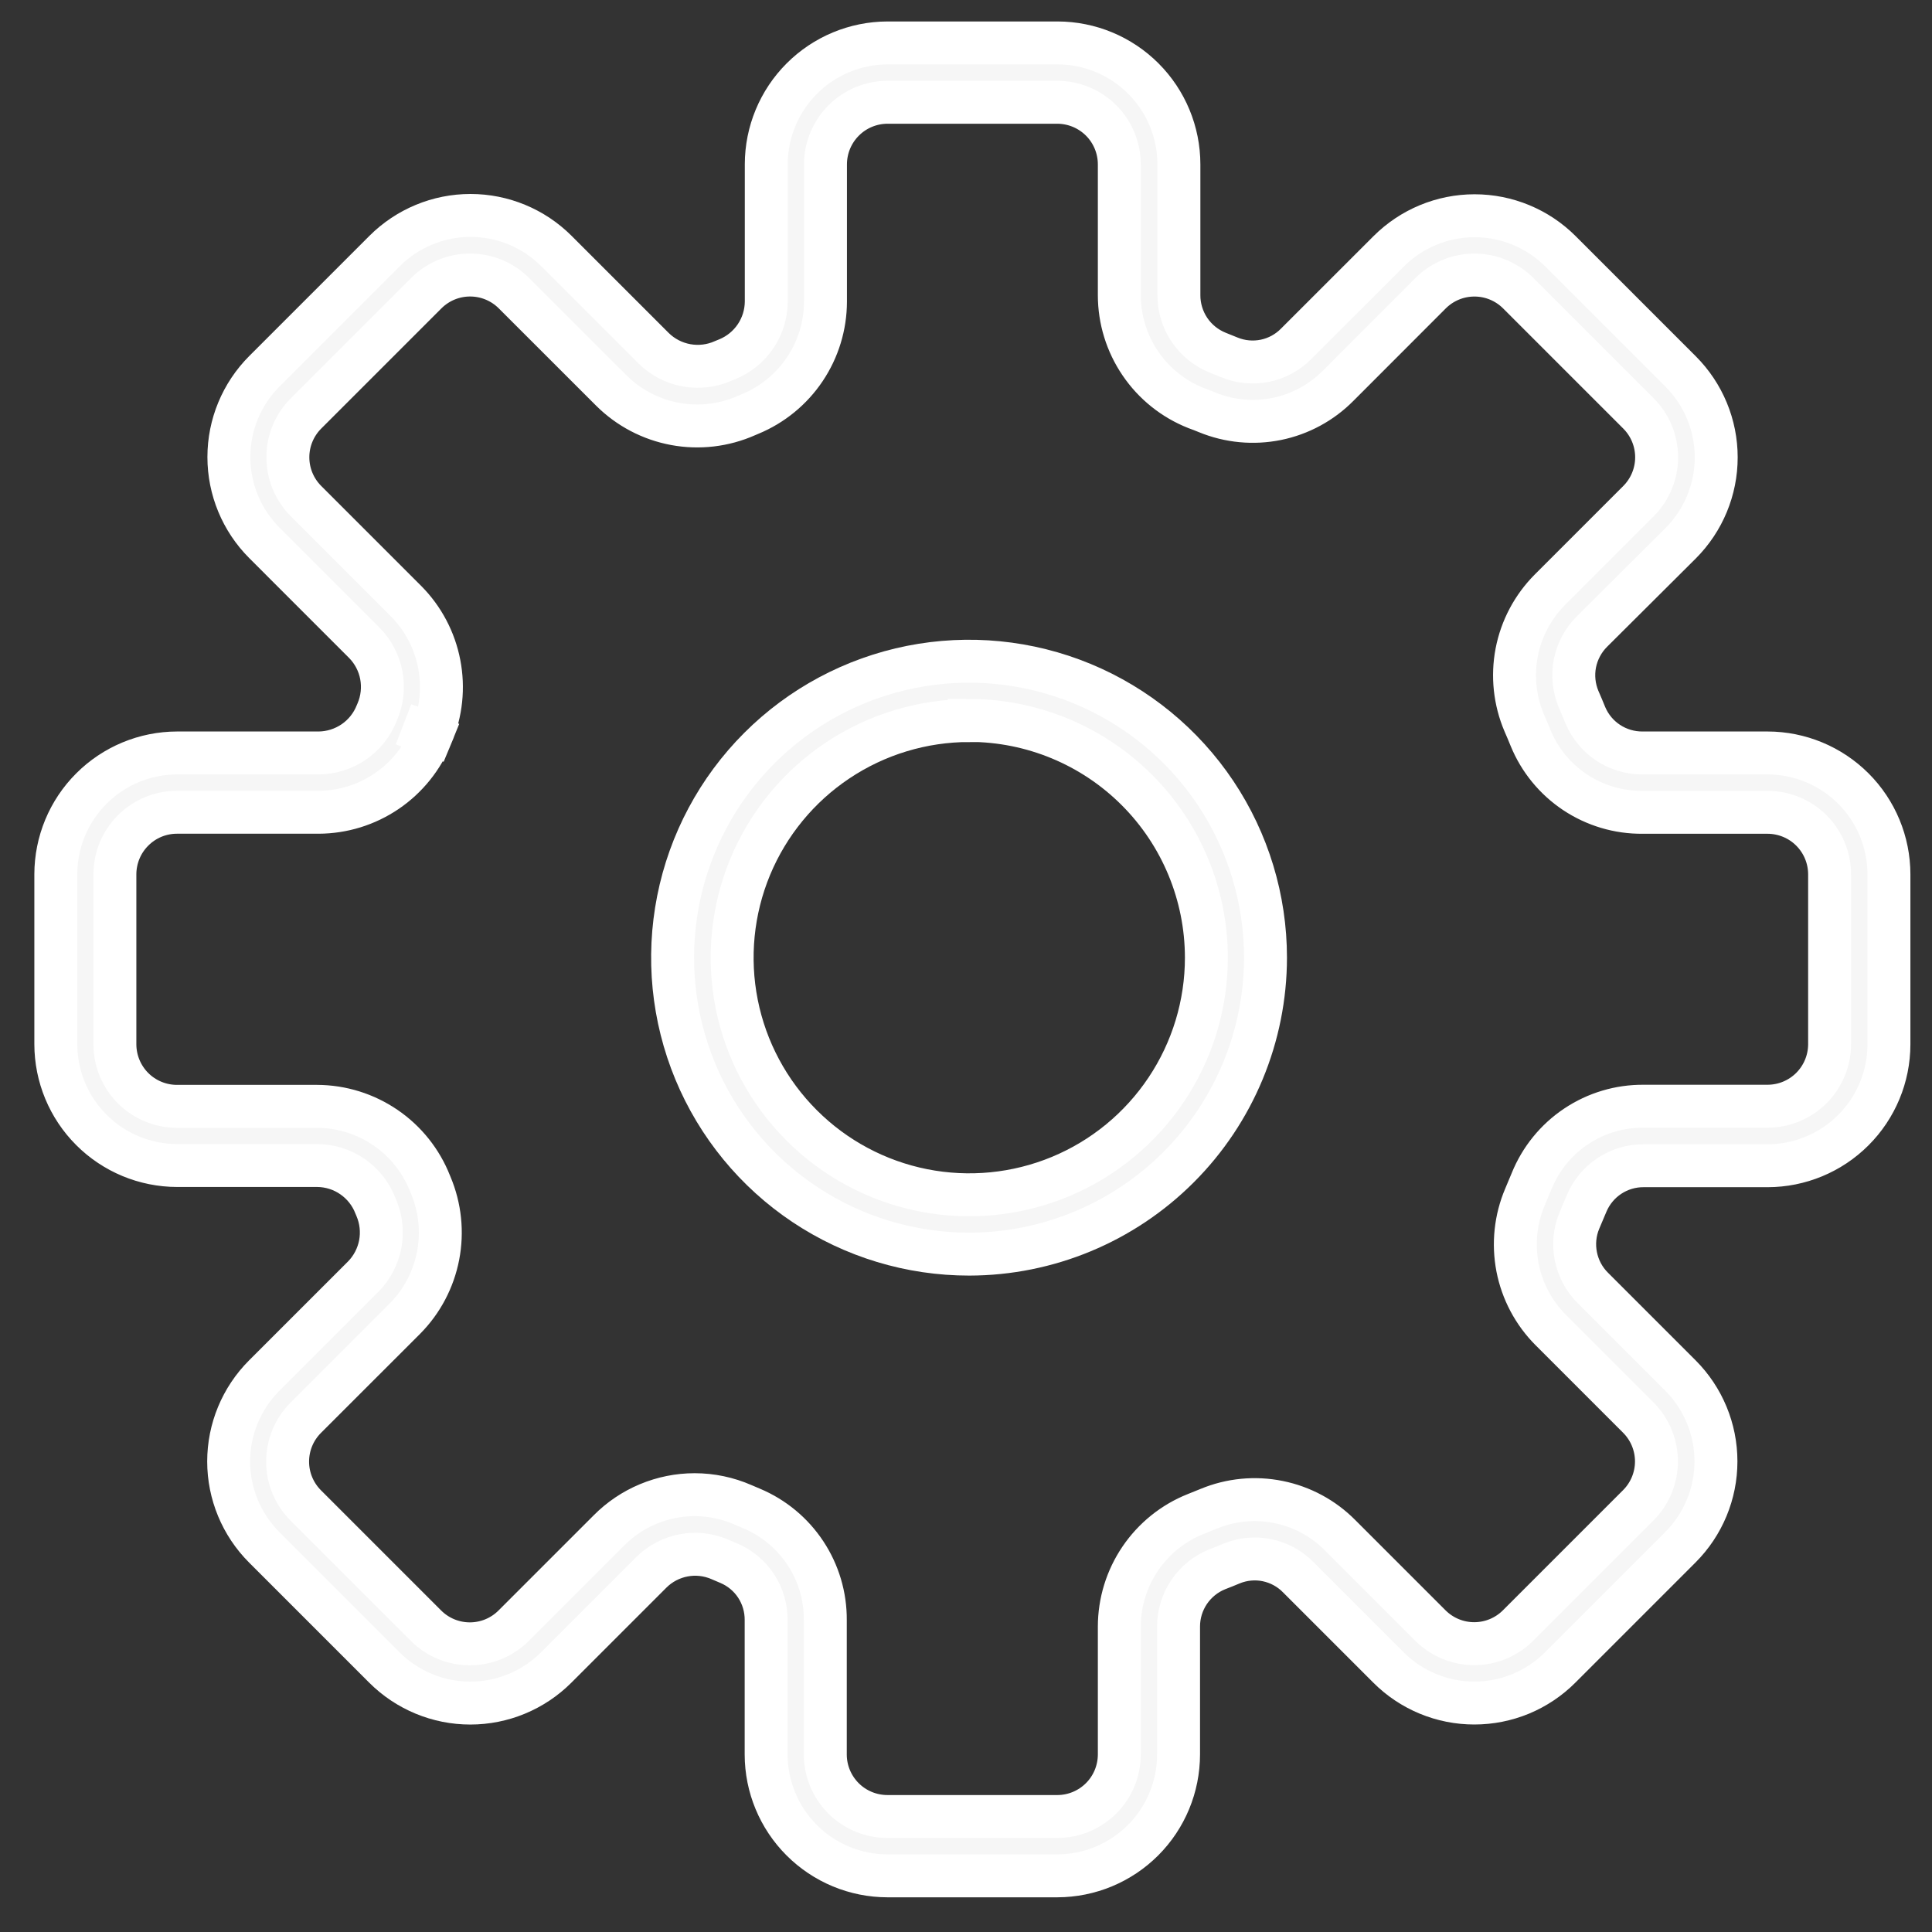 <svg width="45" height="45" viewBox="0 0 45 45" fill="none" xmlns="http://www.w3.org/2000/svg">
<rect x="0" y="0" width="45" height="45" fill="#333333" stroke="none"/>
<path d="M24.628 43.692H20.671C19.922 43.691 19.204 43.393 18.674 42.863C18.144 42.333 17.846 41.615 17.845 40.866V37.734C17.847 37.453 17.766 37.177 17.612 36.941C17.458 36.706 17.237 36.521 16.978 36.411L16.76 36.318C16.495 36.205 16.202 36.173 15.919 36.228C15.636 36.282 15.375 36.42 15.171 36.623L12.954 38.84C12.423 39.37 11.704 39.668 10.954 39.668C10.204 39.668 9.485 39.37 8.954 38.84L6.154 36.04C5.624 35.509 5.326 34.79 5.326 34.04C5.326 33.29 5.624 32.571 6.154 32.04L8.464 29.731C8.667 29.524 8.803 29.261 8.857 28.977C8.91 28.692 8.878 28.398 8.764 28.131L8.741 28.076C8.635 27.804 8.449 27.57 8.209 27.405C7.969 27.239 7.684 27.149 7.392 27.147H4.126C3.377 27.146 2.658 26.848 2.129 26.318C1.599 25.789 1.301 25.07 1.3 24.321V20.364C1.301 19.615 1.599 18.896 2.129 18.367C2.658 17.837 3.377 17.539 4.126 17.538H7.426C7.717 17.535 8.001 17.445 8.242 17.28C8.482 17.115 8.667 16.882 8.774 16.611L8.789 16.576C8.903 16.31 8.935 16.015 8.882 15.73C8.829 15.446 8.692 15.183 8.489 14.976L6.159 12.646C5.629 12.116 5.331 11.396 5.331 10.646C5.331 9.896 5.629 9.177 6.159 8.646L8.959 5.846C9.49 5.316 10.209 5.018 10.959 5.018C11.709 5.018 12.428 5.316 12.959 5.846L15.226 8.113C15.436 8.319 15.703 8.457 15.992 8.509C16.281 8.561 16.58 8.525 16.848 8.405L16.948 8.364C17.213 8.254 17.44 8.068 17.6 7.83C17.76 7.592 17.846 7.312 17.848 7.025V3.825C17.849 3.077 18.147 2.359 18.676 1.83C19.205 1.3 19.923 1.002 20.671 1H24.633C25.382 1.001 26.1 1.299 26.63 1.829C27.16 2.359 27.458 3.077 27.459 3.826V6.875C27.458 7.162 27.544 7.443 27.704 7.682C27.864 7.92 28.093 8.105 28.359 8.213C28.454 8.25 28.548 8.288 28.642 8.327C28.903 8.433 29.19 8.459 29.466 8.402C29.743 8.345 29.996 8.206 30.193 8.005L32.346 5.853C32.877 5.323 33.596 5.025 34.346 5.025C35.096 5.025 35.816 5.323 36.346 5.853L39.146 8.653C39.676 9.184 39.974 9.903 39.974 10.653C39.974 11.403 39.676 12.122 39.146 12.653L37.08 14.71C36.877 14.912 36.739 15.17 36.683 15.45C36.628 15.731 36.658 16.022 36.769 16.286C36.824 16.412 36.878 16.539 36.929 16.666C37.04 16.926 37.224 17.147 37.46 17.302C37.696 17.457 37.973 17.539 38.255 17.538H41.171C41.92 17.539 42.639 17.837 43.169 18.367C43.698 18.896 43.996 19.615 43.997 20.364V24.326C43.996 25.075 43.698 25.793 43.168 26.323C42.638 26.853 41.92 27.151 41.171 27.152H38.284C38.001 27.15 37.723 27.233 37.487 27.389C37.251 27.545 37.066 27.768 36.956 28.029C36.901 28.162 36.845 28.296 36.787 28.429C36.677 28.692 36.649 28.982 36.705 29.262C36.761 29.542 36.898 29.798 37.101 29.999L39.14 32.038C39.67 32.569 39.968 33.288 39.968 34.038C39.968 34.788 39.67 35.507 39.14 36.038L36.34 38.838C36.078 39.101 35.766 39.309 35.423 39.452C35.079 39.594 34.712 39.667 34.34 39.667C33.968 39.667 33.601 39.594 33.258 39.452C32.914 39.309 32.602 39.101 32.34 38.838L30.24 36.738C30.043 36.536 29.789 36.398 29.512 36.34C29.236 36.283 28.948 36.31 28.687 36.417C28.576 36.464 28.463 36.509 28.351 36.552C28.085 36.659 27.857 36.844 27.696 37.082C27.536 37.32 27.45 37.601 27.451 37.888V40.865C27.45 41.614 27.153 42.332 26.624 42.862C26.094 43.392 25.377 43.69 24.628 43.692ZM16.18 34.814C16.568 34.814 16.952 34.895 17.308 35.051L17.508 35.136C18.019 35.351 18.455 35.713 18.76 36.175C19.066 36.638 19.227 37.181 19.223 37.736V40.868C19.224 41.251 19.377 41.618 19.649 41.889C19.92 42.159 20.288 42.31 20.671 42.31H24.633C25.015 42.308 25.38 42.155 25.65 41.884C25.919 41.614 26.07 41.248 26.071 40.866V37.889C26.071 37.324 26.241 36.772 26.558 36.304C26.875 35.837 27.324 35.474 27.849 35.265C27.952 35.225 28.053 35.184 28.154 35.142C28.668 34.929 29.234 34.874 29.779 34.985C30.325 35.095 30.825 35.365 31.216 35.761L33.316 37.861C33.587 38.132 33.954 38.284 34.337 38.284C34.721 38.284 35.088 38.132 35.359 37.861L38.159 35.061C38.43 34.79 38.582 34.422 38.582 34.039C38.582 33.657 38.43 33.289 38.159 33.018L36.12 30.979C35.723 30.581 35.453 30.073 35.346 29.521C35.24 28.968 35.3 28.397 35.52 27.879C35.573 27.757 35.624 27.634 35.674 27.511C35.884 26.992 36.245 26.547 36.711 26.236C37.176 25.925 37.725 25.761 38.285 25.766H41.171C41.554 25.765 41.921 25.613 42.191 25.343C42.462 25.072 42.614 24.705 42.615 24.322V20.364C42.614 19.981 42.462 19.614 42.191 19.343C41.921 19.073 41.554 18.921 41.171 18.92H38.255C37.697 18.925 37.151 18.762 36.686 18.453C36.222 18.144 35.86 17.702 35.649 17.186C35.602 17.07 35.554 16.955 35.503 16.84C35.282 16.321 35.221 15.748 35.327 15.195C35.434 14.641 35.705 14.132 36.103 13.733L38.164 11.672C38.434 11.401 38.586 11.034 38.586 10.651C38.586 10.268 38.434 9.901 38.164 9.63L35.364 6.83C35.093 6.559 34.726 6.407 34.343 6.407C33.959 6.407 33.592 6.559 33.321 6.83L31.171 8.982C30.781 9.377 30.282 9.647 29.738 9.758C29.194 9.868 28.63 9.815 28.116 9.604C28.031 9.569 27.945 9.535 27.858 9.504C27.331 9.295 26.879 8.933 26.561 8.464C26.242 7.995 26.071 7.442 26.071 6.875V3.826C26.07 3.443 25.918 3.076 25.648 2.806C25.377 2.535 25.01 2.383 24.627 2.382H20.671C20.288 2.383 19.921 2.535 19.651 2.806C19.38 3.076 19.228 3.443 19.227 3.826V7.026C19.226 7.587 19.058 8.135 18.745 8.601C18.433 9.066 17.989 9.429 17.471 9.643L17.386 9.679C16.864 9.91 16.284 9.978 15.723 9.874C15.161 9.77 14.644 9.499 14.239 9.096L11.971 6.829C11.7 6.558 11.333 6.406 10.95 6.406C10.566 6.406 10.199 6.558 9.928 6.829L7.128 9.629C6.857 9.9 6.705 10.268 6.705 10.65C6.705 11.034 6.857 11.401 7.128 11.672L9.458 14.002C9.855 14.402 10.124 14.912 10.23 15.465C10.337 16.018 10.277 16.591 10.058 17.11L9.408 16.873L10.047 17.135C9.836 17.66 9.474 18.11 9.006 18.428C8.538 18.746 7.986 18.917 7.42 18.919H4.12C3.737 18.919 3.37 19.072 3.1 19.343C2.829 19.613 2.677 19.98 2.676 20.363V24.325C2.677 24.708 2.829 25.075 3.1 25.346C3.37 25.616 3.737 25.768 4.12 25.769H7.386C7.955 25.771 8.509 25.944 8.979 26.265C9.448 26.585 9.81 27.04 10.018 27.569L10.032 27.603C10.251 28.123 10.311 28.695 10.204 29.249C10.097 29.803 9.829 30.312 9.432 30.713L7.122 33.022C6.851 33.293 6.699 33.66 6.699 34.044C6.699 34.426 6.851 34.794 7.122 35.065L9.922 37.865C10.193 38.136 10.56 38.288 10.944 38.288C11.327 38.288 11.694 38.136 11.965 37.865L14.182 35.648C14.443 35.384 14.755 35.174 15.098 35.031C15.441 34.888 15.808 34.814 16.18 34.814Z" fill="#F6F6F6" stroke="white"/>
<path d="M22.576 29.211C21.21 29.212 19.875 28.808 18.738 28.05C17.602 27.292 16.716 26.213 16.193 24.952C15.67 23.69 15.532 22.302 15.798 20.962C16.064 19.622 16.721 18.391 17.687 17.425C18.652 16.459 19.883 15.801 21.222 15.534C22.562 15.267 23.95 15.404 25.212 15.926C26.474 16.449 27.553 17.334 28.312 18.469C29.071 19.605 29.476 20.94 29.476 22.306C29.474 24.136 28.746 25.89 27.453 27.184C26.16 28.479 24.406 29.208 22.576 29.211ZM22.576 16.783C21.484 16.783 20.416 17.107 19.508 17.714C18.599 18.321 17.892 19.183 17.473 20.192C17.055 21.202 16.946 22.312 17.159 23.384C17.372 24.455 17.898 25.439 18.671 26.211C19.443 26.984 20.427 27.51 21.498 27.723C22.57 27.936 23.68 27.827 24.69 27.409C25.699 26.991 26.561 26.283 27.168 25.374C27.775 24.466 28.099 23.398 28.099 22.306C28.098 20.841 27.516 19.436 26.481 18.401C25.445 17.364 24.041 16.782 22.576 16.78V16.783Z" fill="#F6F6F6" stroke="white"/>
</svg>
